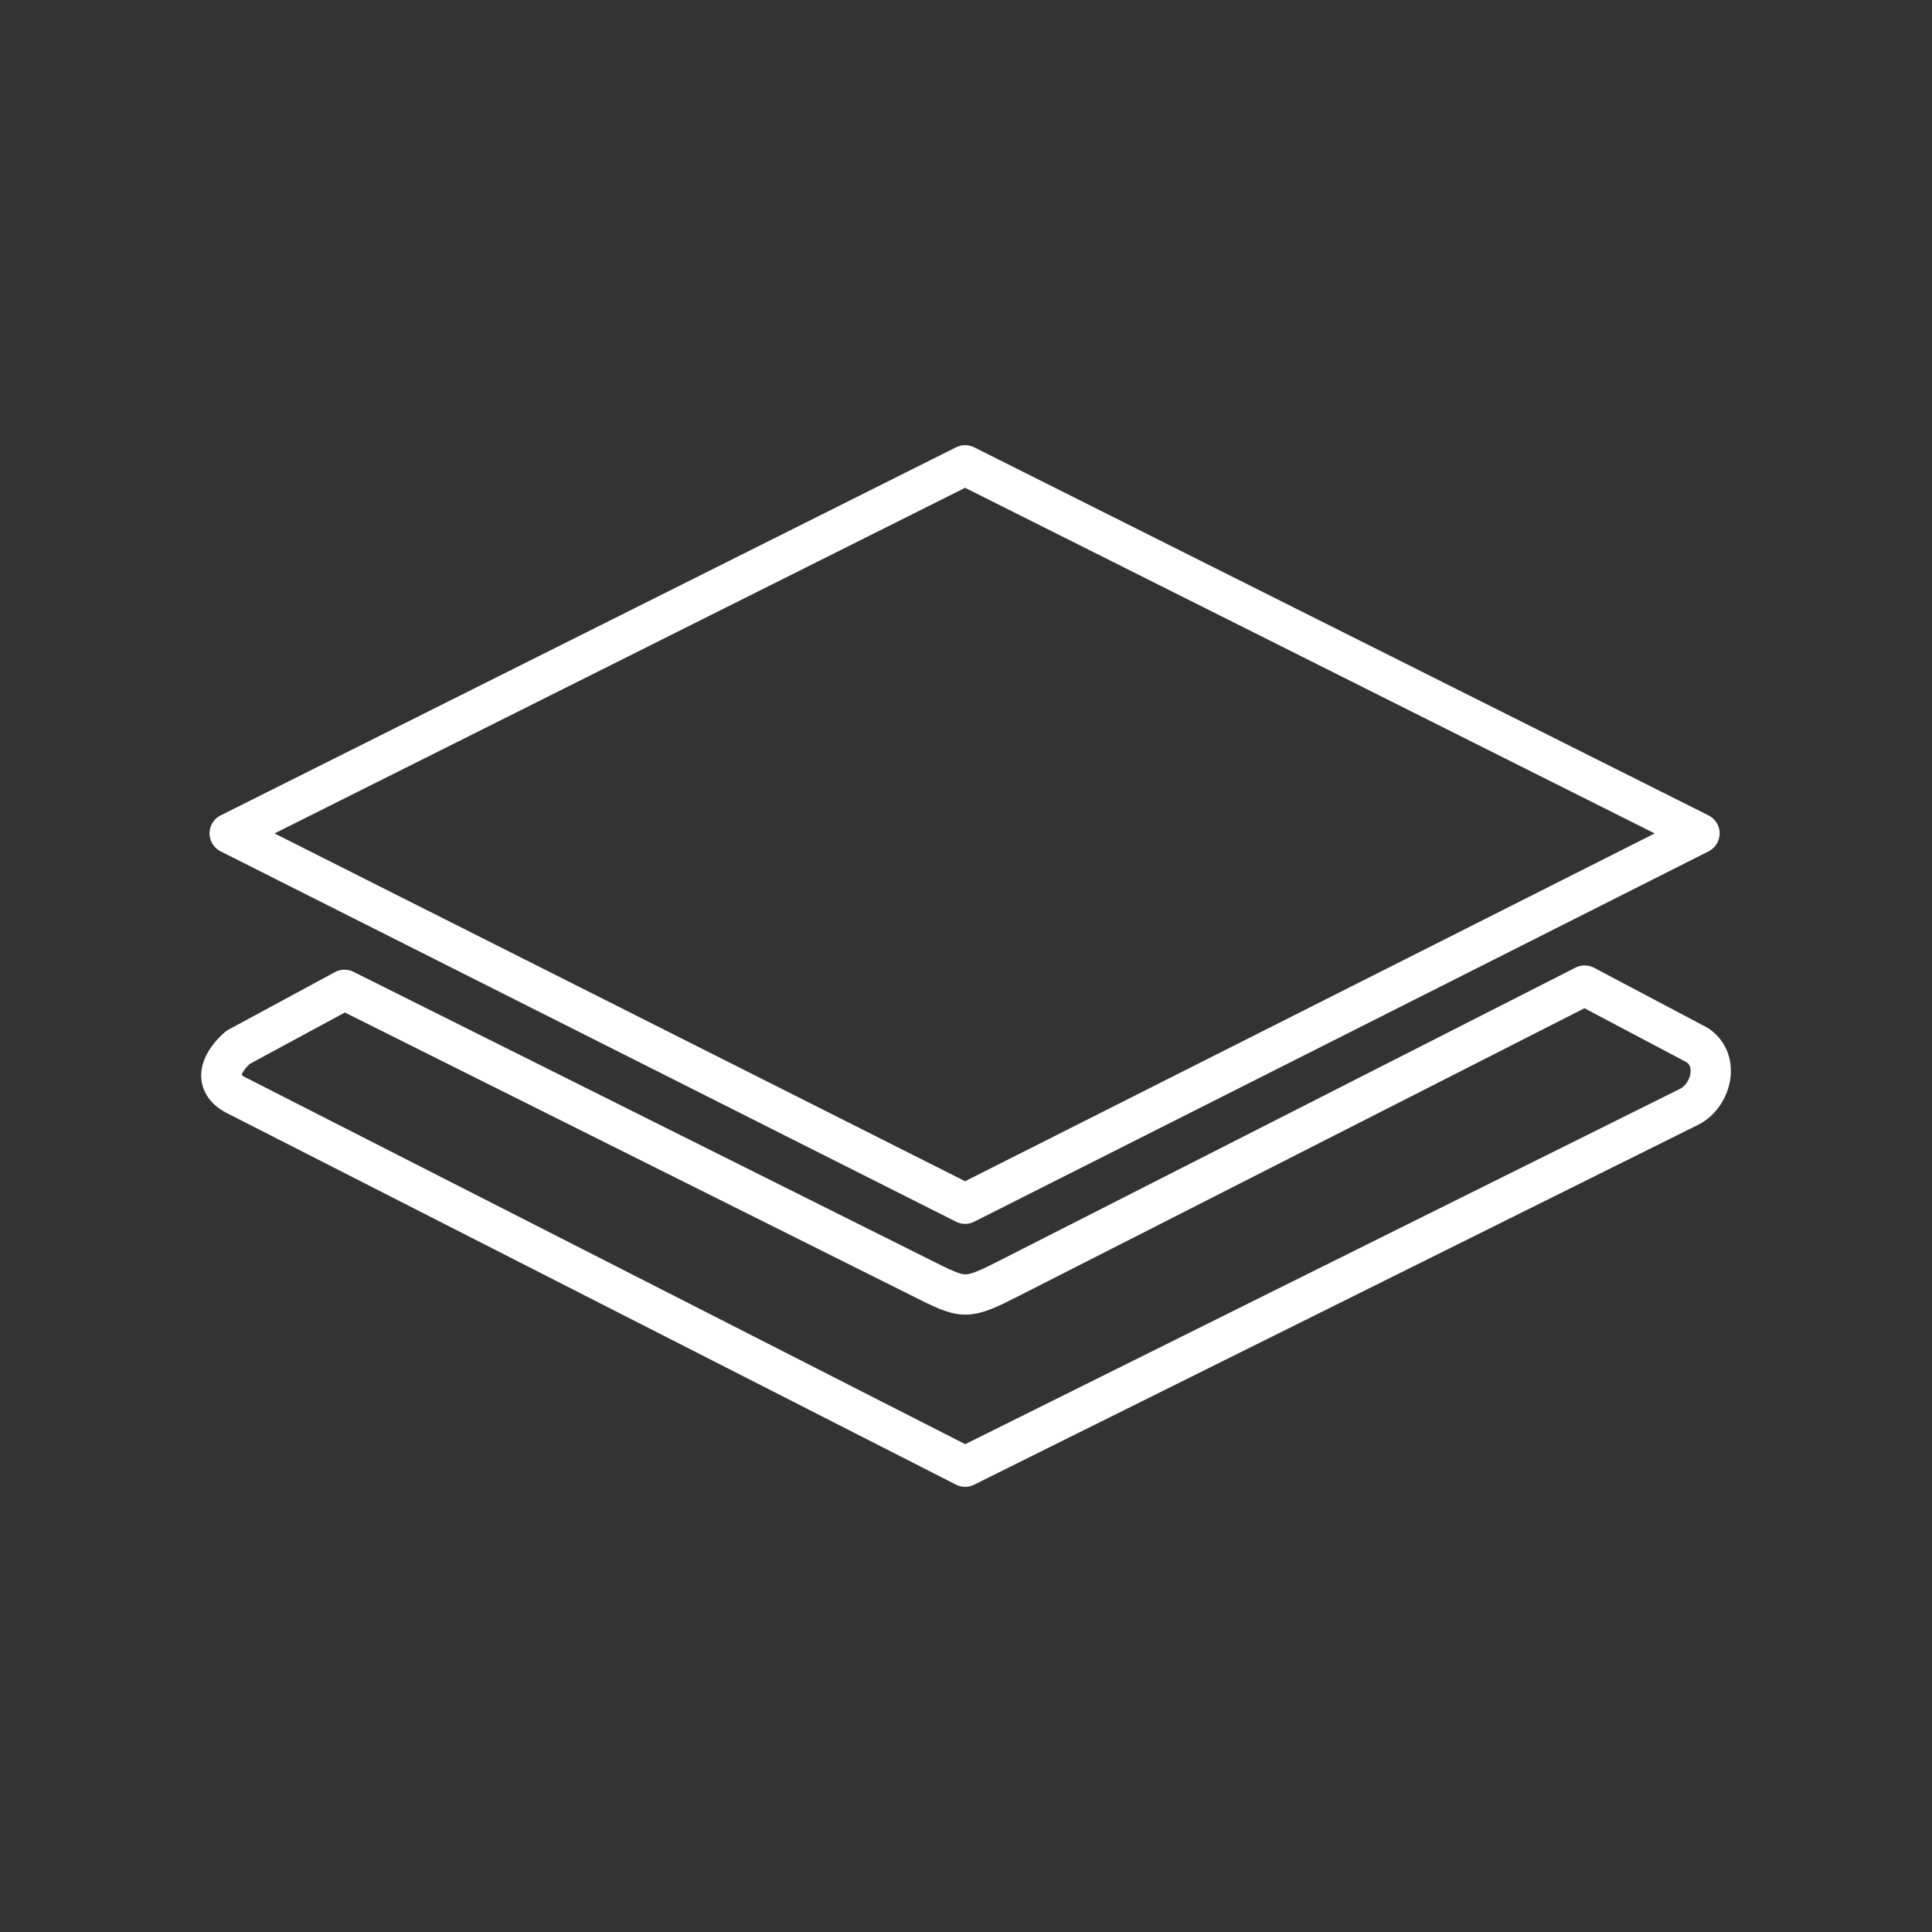 <?xml version="1.0" encoding="UTF-8" standalone="no"?>
<svg
   viewBox="0 0 48 48"
   version="1.1"
   id="svg1"
   xml:space="preserve"
   xmlns="http://www.w3.org/2000/svg"
   xmlns:svg="http://www.w3.org/2000/svg"><rect x="0" y="0" width="48" height="48" fill="#333333" stroke="none"/><defs
     id="defs1"><style
       id="style1">.a{fill:none;stroke:#fff;stroke-linecap:round;stroke-linejoin:round;}</style></defs><path
     style="fill:none;stroke:#ffffff;stroke-width:1;stroke-linecap:round;stroke-linejoin:round;stroke-dashoffset:0.5"
     d="m 23.978,11.56 18.246,9.145 -18.246,9.202 -18.272,-9.202 z"
     id="path2" /><path
     style="fill:none;stroke:#ffffff;stroke-width:1;stroke-linecap:round;stroke-linejoin:round;stroke-dashoffset:0.5"
     d="m 39.37,24.486 -14.243,7.245 c -1.154,0.587 -1.155,0.56 -2.275,0 L 8.559,24.592 5.917,26.02 c -0.343,0.295 -0.74,0.869 0,1.216 l 18.061,9.204 17.982,-8.939 c 0.541,-0.264 0.792,-1.138 0.211,-1.534 z"
     id="path3" /></svg>
